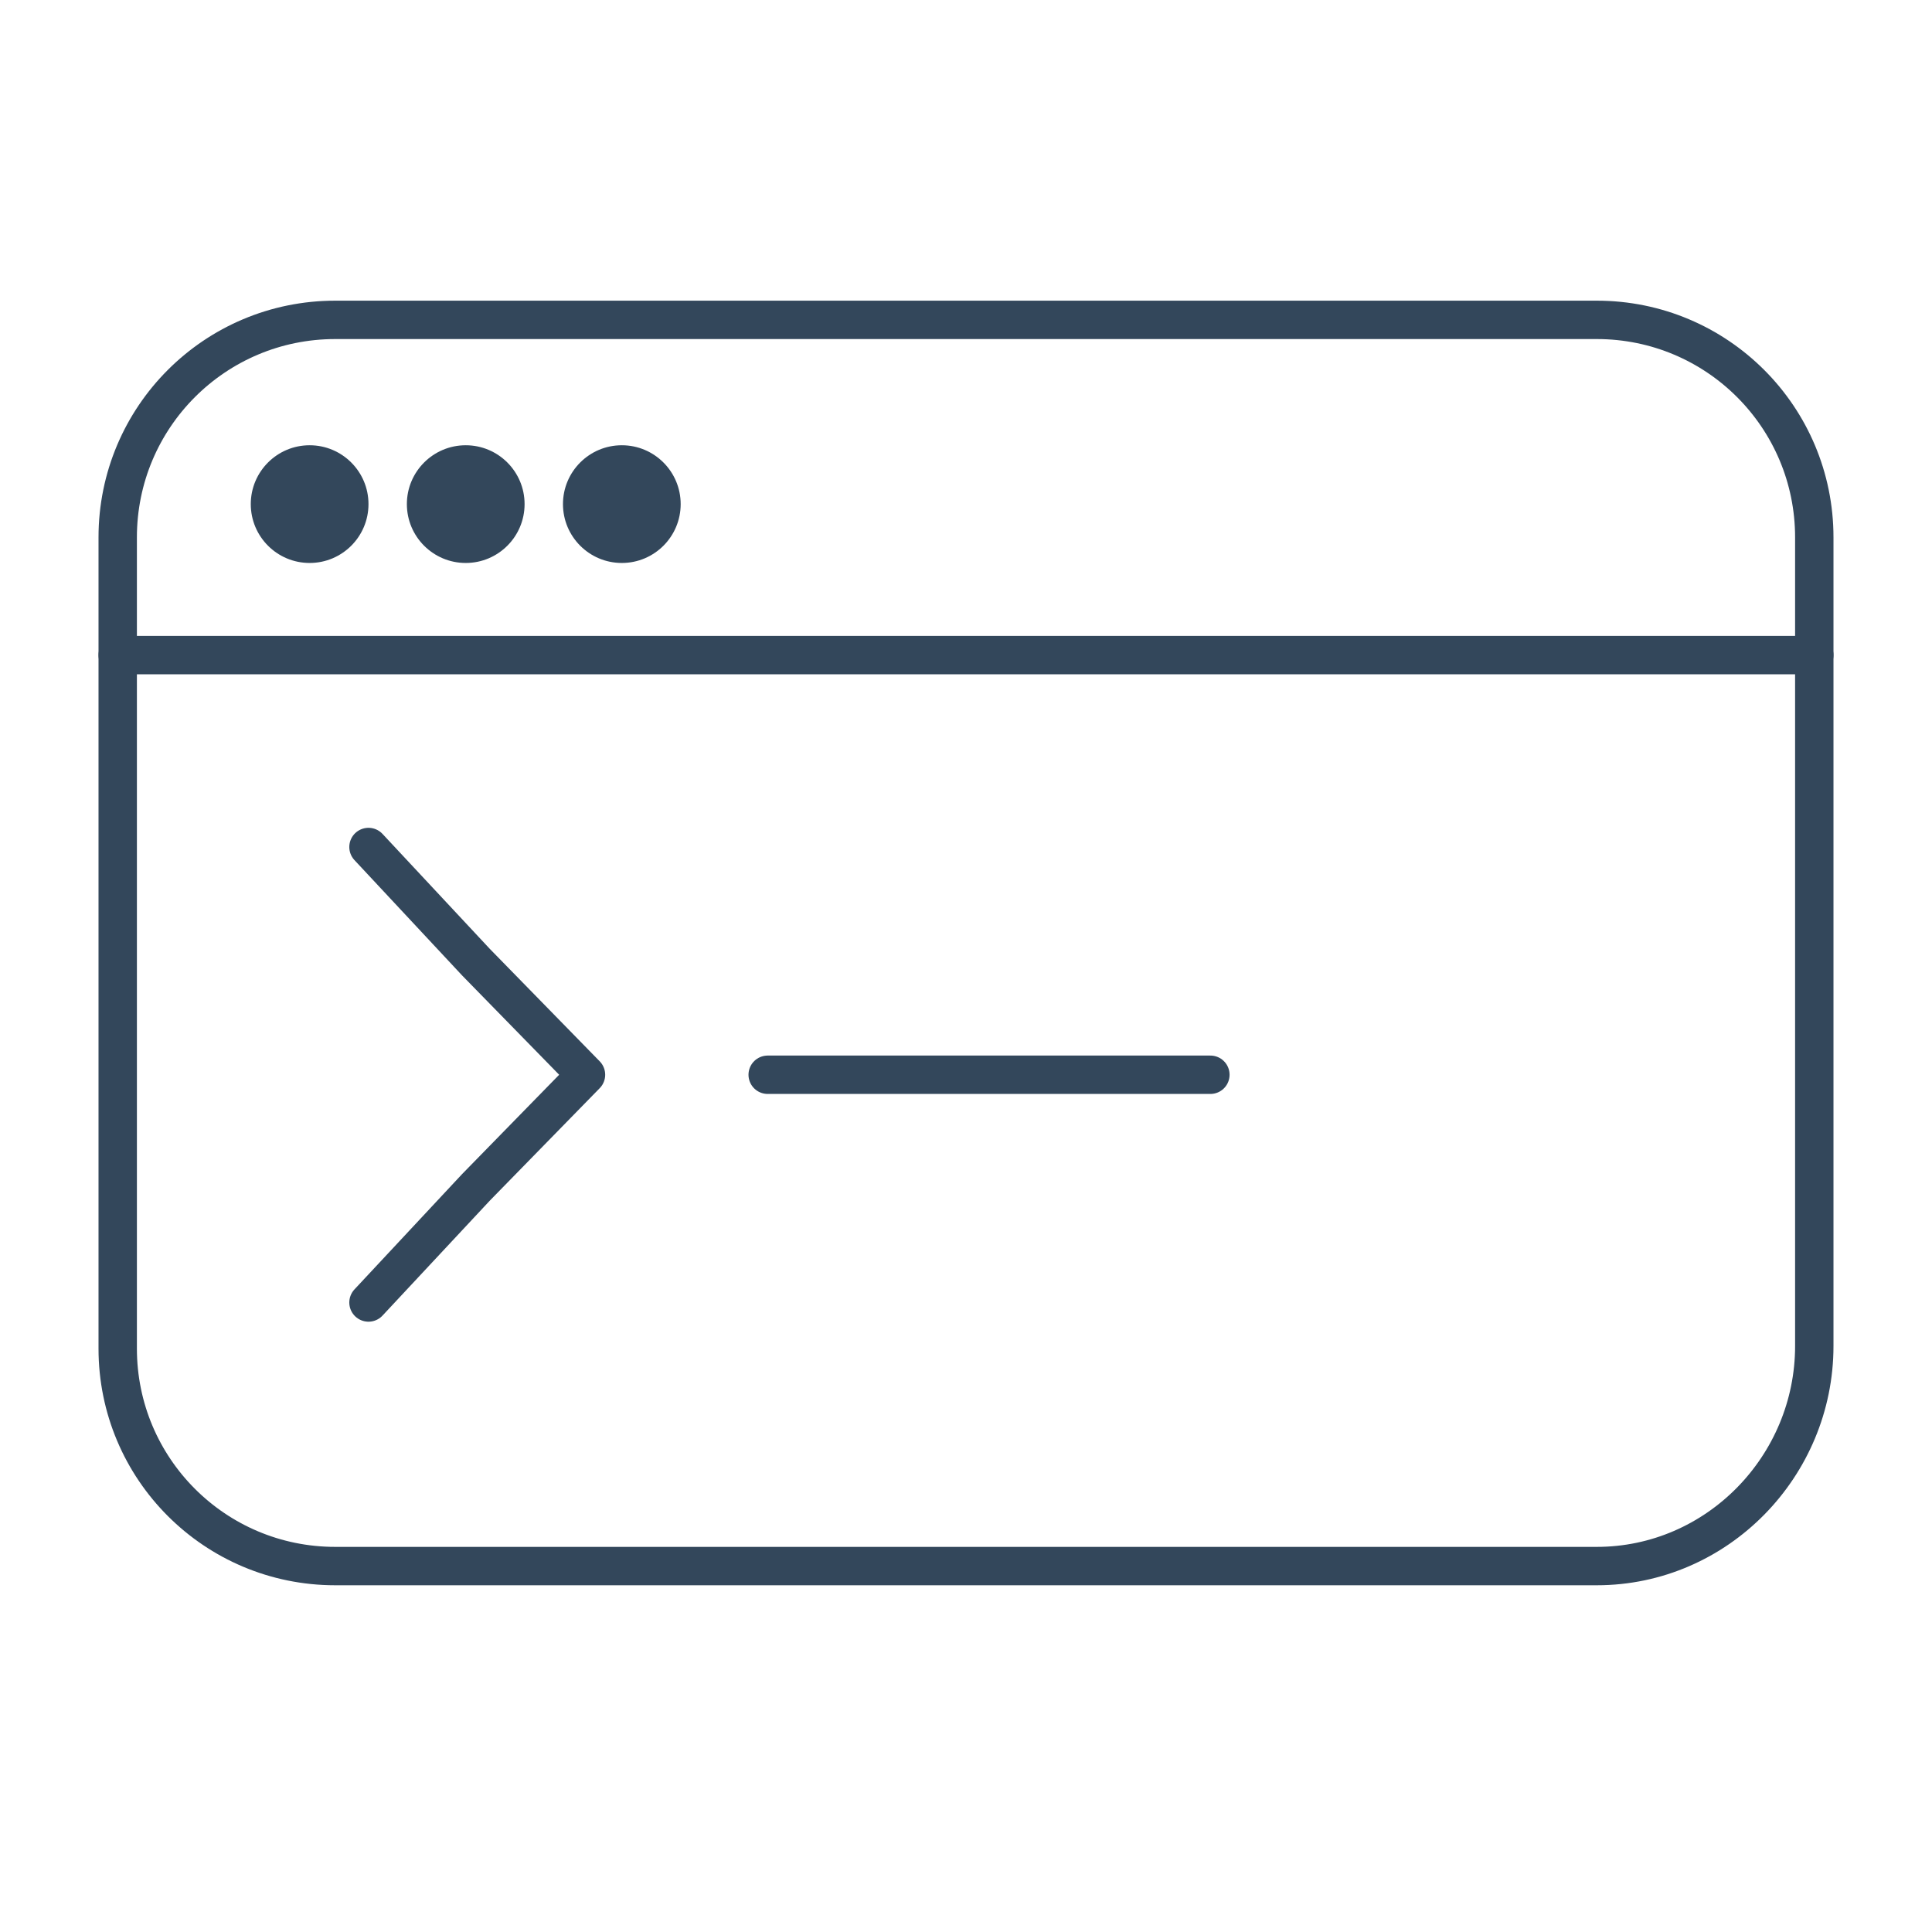 <?xml version="1.0" encoding="utf-8"?>
<!-- Generator: Adobe Illustrator 21.0.2, SVG Export Plug-In . SVG Version: 6.00 Build 0)  -->
<svg version="1.1" id="레이어_1" xmlns="http://www.w3.org/2000/svg" xmlns:xlink="http://www.w3.org/1999/xlink" x="0px"
	 y="0px" viewBox="0 0 75.5 75.5" style="enable-background:new 0 0 75.5 75.5;" xml:space="preserve">
<style type="text/css">
	.st0{fill:#33475B;}
	.st1{fill:none;stroke:#33475B;stroke-width:1.5;stroke-linecap:round;stroke-linejoin:round;}
</style>
<title>자산 141</title>
<circle class="st0" cx="12.1" cy="19.7" r="2.3"/>
<circle class="st0" cx="18.2" cy="19.7" r="2.3"/>
<circle class="st0" cx="24.3" cy="19.7" r="2.3"/>
<path class="st1" d="M62.4,61.2H13.1c-4.7,0-8.5-3.8-8.5-8.5V21c0-4.7,3.8-8.5,8.5-8.5h49.3c4.7,0,8.5,3.8,8.5,8.5v31.6
	C70.9,57.3,67.1,61.2,62.4,61.2z"/>
<line class="st1" x1="4.6" y1="25.6" x2="70.9" y2="25.6"/>
<polyline class="st1" points="14.4,33.1 18.6,37.6 22.9,42 18.6,46.4 14.4,50.9 "/>
<line class="st1" x1="30" y1="42" x2="47.3" y2="42"/>
</svg>
